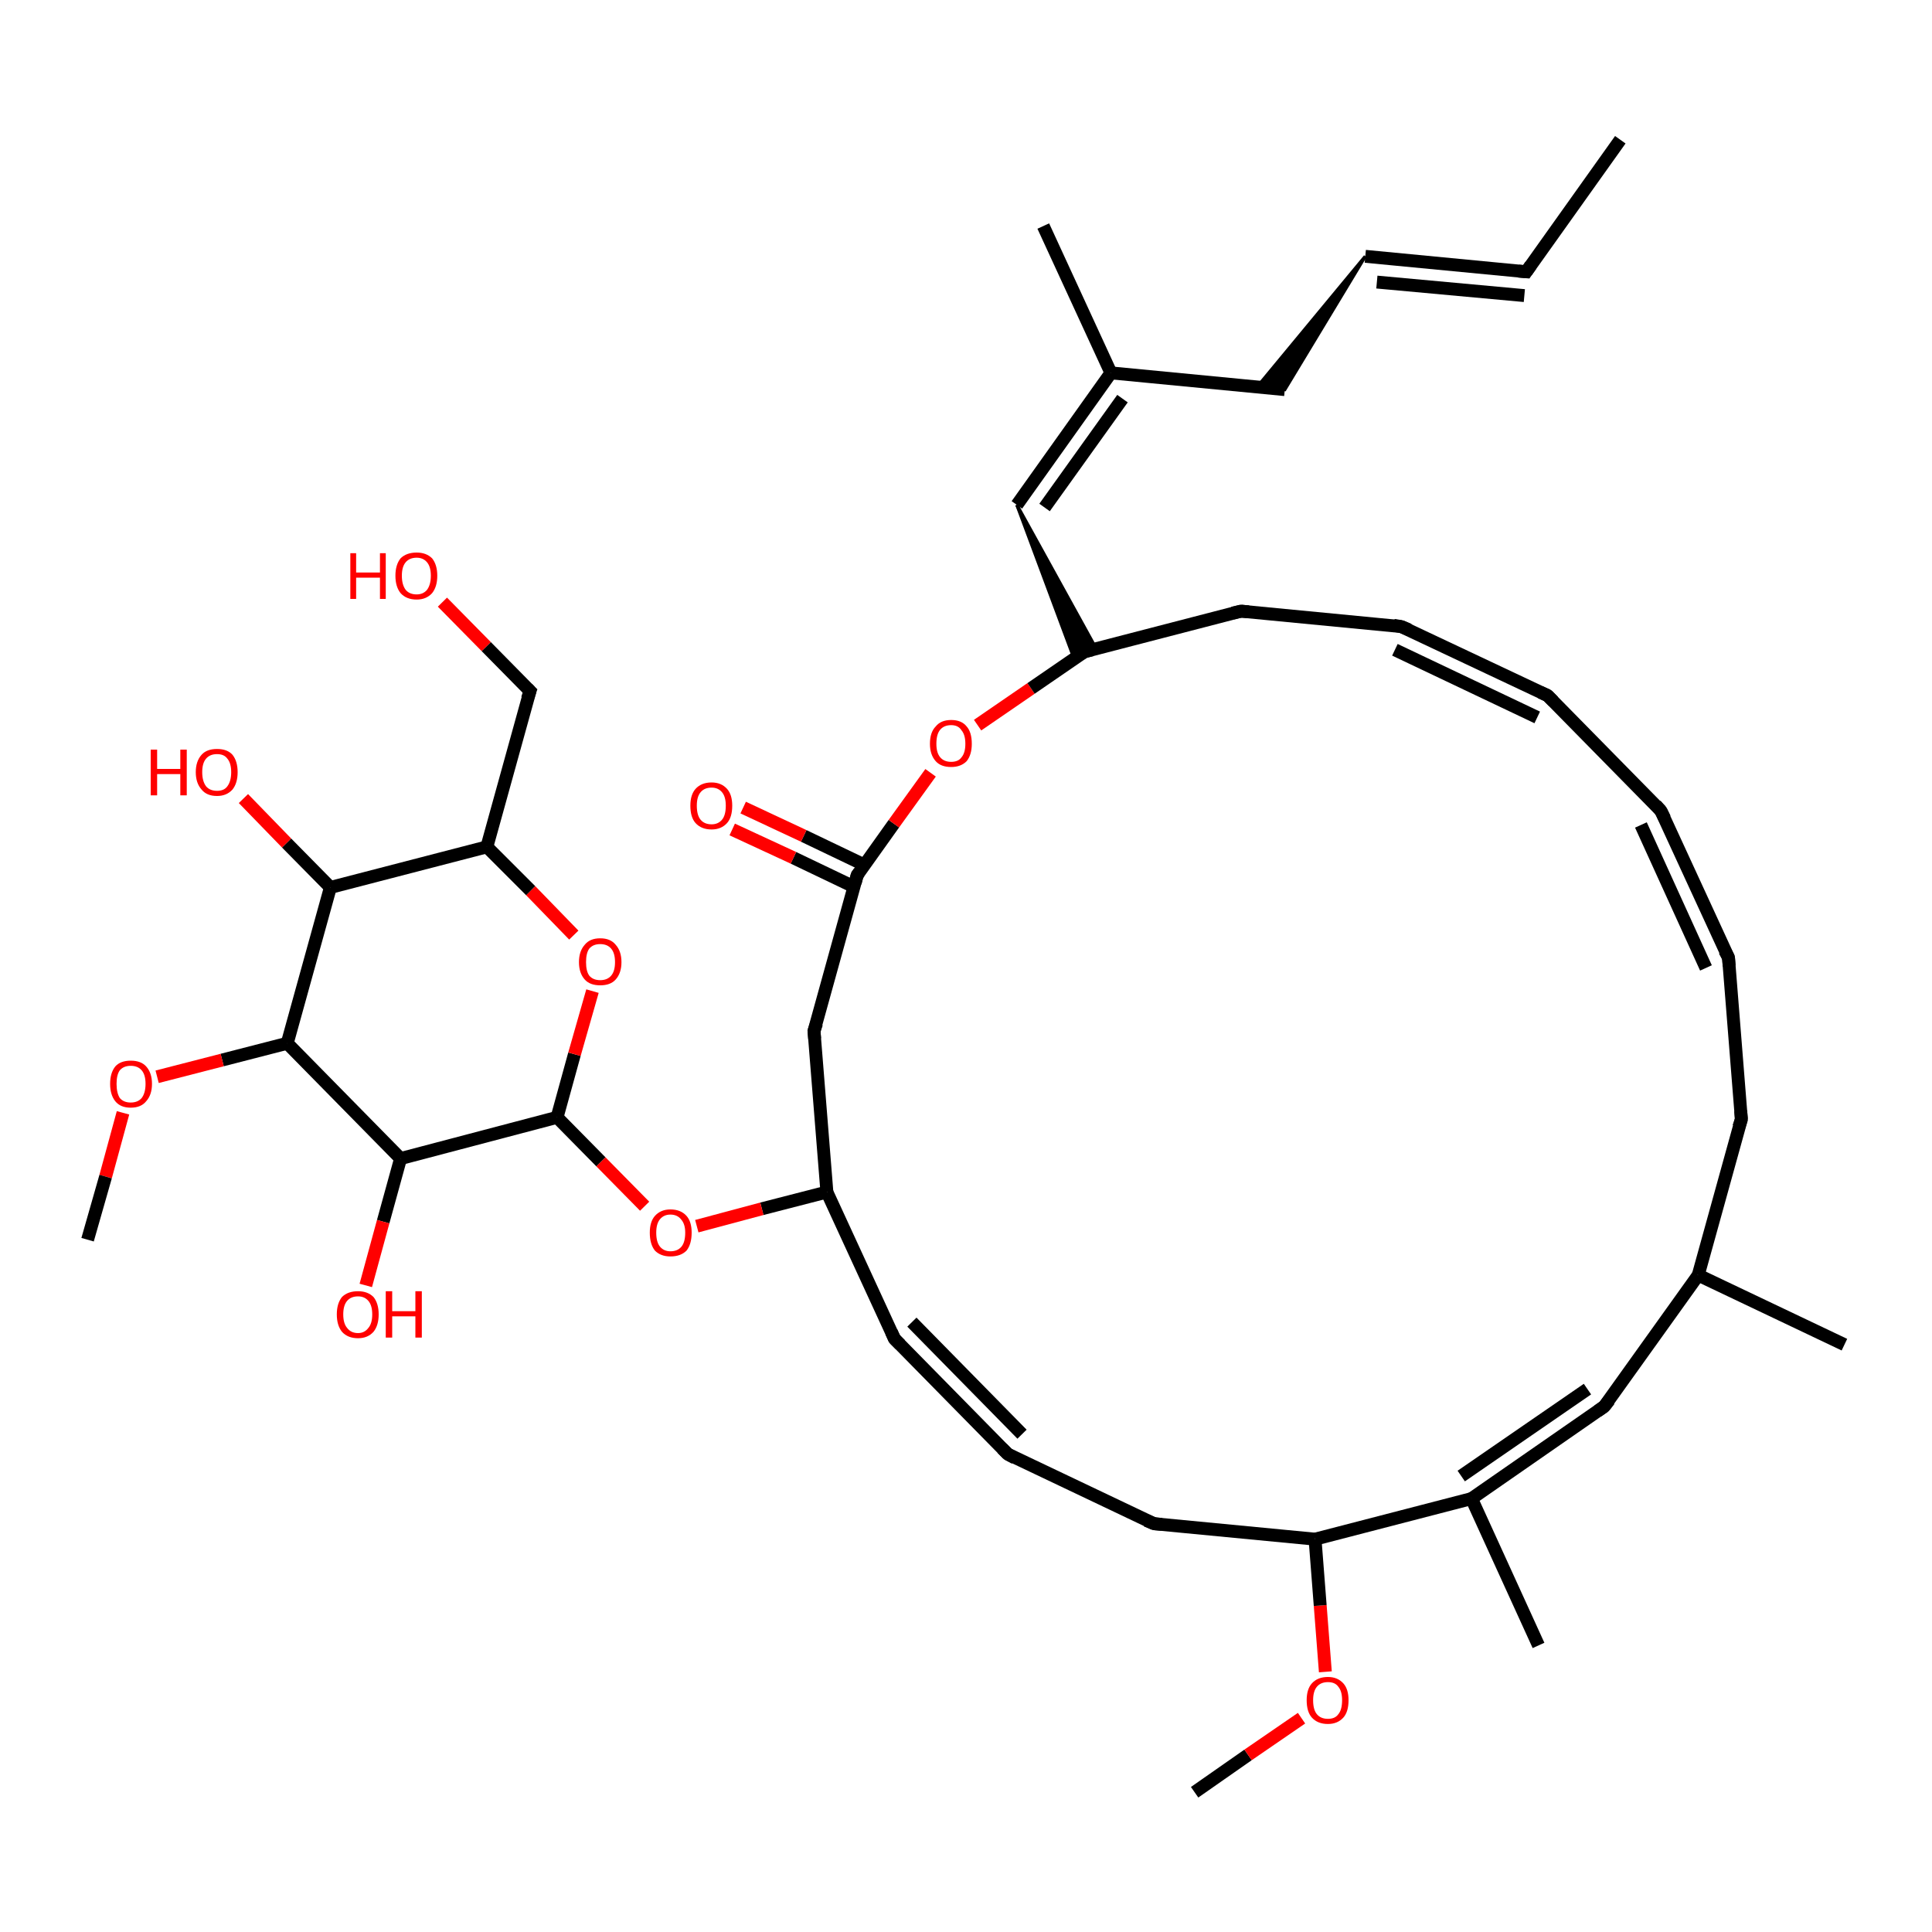 <?xml version='1.0' encoding='iso-8859-1'?>
<svg version='1.1' baseProfile='full'
              xmlns='http://www.w3.org/2000/svg'
                      xmlns:rdkit='http://www.rdkit.org/xml'
                      xmlns:xlink='http://www.w3.org/1999/xlink'
                  xml:space='preserve'
width='300px' height='300px' viewBox='0 0 300 300'>
<!-- END OF HEADER -->
<rect style='opacity:1.0;fill:#FFFFFF;stroke:none' width='300.0' height='300.0' x='0.0' y='0.0'> </rect>
<path class='bond-0 atom-0 atom-1' d='M 185.5,278.3 L 193.8,272.5' style='fill:none;fill-rule:evenodd;stroke:#000000;stroke-width:2.0px;stroke-linecap:butt;stroke-linejoin:miter;stroke-opacity:1' />
<path class='bond-0 atom-0 atom-1' d='M 193.8,272.5 L 202.1,266.8' style='fill:none;fill-rule:evenodd;stroke:#FF0000;stroke-width:2.0px;stroke-linecap:butt;stroke-linejoin:miter;stroke-opacity:1' />
<path class='bond-1 atom-1 atom-2' d='M 205.8,259.6 L 205.0,249.3' style='fill:none;fill-rule:evenodd;stroke:#FF0000;stroke-width:2.0px;stroke-linecap:butt;stroke-linejoin:miter;stroke-opacity:1' />
<path class='bond-1 atom-1 atom-2' d='M 205.0,249.3 L 204.2,239.0' style='fill:none;fill-rule:evenodd;stroke:#000000;stroke-width:2.0px;stroke-linecap:butt;stroke-linejoin:miter;stroke-opacity:1' />
<path class='bond-2 atom-2 atom-3' d='M 204.2,239.0 L 179.2,236.6' style='fill:none;fill-rule:evenodd;stroke:#000000;stroke-width:2.0px;stroke-linecap:butt;stroke-linejoin:miter;stroke-opacity:1' />
<path class='bond-3 atom-3 atom-4' d='M 179.2,236.6 L 156.5,225.8' style='fill:none;fill-rule:evenodd;stroke:#000000;stroke-width:2.0px;stroke-linecap:butt;stroke-linejoin:miter;stroke-opacity:1' />
<path class='bond-4 atom-4 atom-5' d='M 156.5,225.8 L 138.9,207.9' style='fill:none;fill-rule:evenodd;stroke:#000000;stroke-width:2.0px;stroke-linecap:butt;stroke-linejoin:miter;stroke-opacity:1' />
<path class='bond-4 atom-4 atom-5' d='M 158.7,222.7 L 141.6,205.3' style='fill:none;fill-rule:evenodd;stroke:#000000;stroke-width:2.0px;stroke-linecap:butt;stroke-linejoin:miter;stroke-opacity:1' />
<path class='bond-5 atom-5 atom-6' d='M 138.9,207.9 L 128.4,185.1' style='fill:none;fill-rule:evenodd;stroke:#000000;stroke-width:2.0px;stroke-linecap:butt;stroke-linejoin:miter;stroke-opacity:1' />
<path class='bond-6 atom-6 atom-7' d='M 128.4,185.1 L 118.3,187.7' style='fill:none;fill-rule:evenodd;stroke:#000000;stroke-width:2.0px;stroke-linecap:butt;stroke-linejoin:miter;stroke-opacity:1' />
<path class='bond-6 atom-6 atom-7' d='M 118.3,187.7 L 108.2,190.4' style='fill:none;fill-rule:evenodd;stroke:#FF0000;stroke-width:2.0px;stroke-linecap:butt;stroke-linejoin:miter;stroke-opacity:1' />
<path class='bond-7 atom-7 atom-8' d='M 100.1,187.3 L 93.3,180.4' style='fill:none;fill-rule:evenodd;stroke:#FF0000;stroke-width:2.0px;stroke-linecap:butt;stroke-linejoin:miter;stroke-opacity:1' />
<path class='bond-7 atom-7 atom-8' d='M 93.3,180.4 L 86.5,173.5' style='fill:none;fill-rule:evenodd;stroke:#000000;stroke-width:2.0px;stroke-linecap:butt;stroke-linejoin:miter;stroke-opacity:1' />
<path class='bond-8 atom-8 atom-9' d='M 86.5,173.5 L 89.2,163.7' style='fill:none;fill-rule:evenodd;stroke:#000000;stroke-width:2.0px;stroke-linecap:butt;stroke-linejoin:miter;stroke-opacity:1' />
<path class='bond-8 atom-8 atom-9' d='M 89.2,163.7 L 92.0,153.9' style='fill:none;fill-rule:evenodd;stroke:#FF0000;stroke-width:2.0px;stroke-linecap:butt;stroke-linejoin:miter;stroke-opacity:1' />
<path class='bond-9 atom-9 atom-10' d='M 89.1,145.2 L 82.4,138.3' style='fill:none;fill-rule:evenodd;stroke:#FF0000;stroke-width:2.0px;stroke-linecap:butt;stroke-linejoin:miter;stroke-opacity:1' />
<path class='bond-9 atom-9 atom-10' d='M 82.4,138.3 L 75.6,131.5' style='fill:none;fill-rule:evenodd;stroke:#000000;stroke-width:2.0px;stroke-linecap:butt;stroke-linejoin:miter;stroke-opacity:1' />
<path class='bond-10 atom-10 atom-11' d='M 75.6,131.5 L 51.3,137.8' style='fill:none;fill-rule:evenodd;stroke:#000000;stroke-width:2.0px;stroke-linecap:butt;stroke-linejoin:miter;stroke-opacity:1' />
<path class='bond-11 atom-11 atom-12' d='M 51.3,137.8 L 44.6,162.0' style='fill:none;fill-rule:evenodd;stroke:#000000;stroke-width:2.0px;stroke-linecap:butt;stroke-linejoin:miter;stroke-opacity:1' />
<path class='bond-12 atom-12 atom-13' d='M 44.6,162.0 L 62.2,179.9' style='fill:none;fill-rule:evenodd;stroke:#000000;stroke-width:2.0px;stroke-linecap:butt;stroke-linejoin:miter;stroke-opacity:1' />
<path class='bond-13 atom-13 atom-14' d='M 62.2,179.9 L 59.5,189.7' style='fill:none;fill-rule:evenodd;stroke:#000000;stroke-width:2.0px;stroke-linecap:butt;stroke-linejoin:miter;stroke-opacity:1' />
<path class='bond-13 atom-13 atom-14' d='M 59.5,189.7 L 56.8,199.6' style='fill:none;fill-rule:evenodd;stroke:#FF0000;stroke-width:2.0px;stroke-linecap:butt;stroke-linejoin:miter;stroke-opacity:1' />
<path class='bond-14 atom-12 atom-15' d='M 44.6,162.0 L 34.5,164.6' style='fill:none;fill-rule:evenodd;stroke:#000000;stroke-width:2.0px;stroke-linecap:butt;stroke-linejoin:miter;stroke-opacity:1' />
<path class='bond-14 atom-12 atom-15' d='M 34.5,164.6 L 24.4,167.2' style='fill:none;fill-rule:evenodd;stroke:#FF0000;stroke-width:2.0px;stroke-linecap:butt;stroke-linejoin:miter;stroke-opacity:1' />
<path class='bond-15 atom-15 atom-16' d='M 19.1,172.8 L 16.4,182.7' style='fill:none;fill-rule:evenodd;stroke:#FF0000;stroke-width:2.0px;stroke-linecap:butt;stroke-linejoin:miter;stroke-opacity:1' />
<path class='bond-15 atom-15 atom-16' d='M 16.4,182.7 L 13.6,192.5' style='fill:none;fill-rule:evenodd;stroke:#000000;stroke-width:2.0px;stroke-linecap:butt;stroke-linejoin:miter;stroke-opacity:1' />
<path class='bond-16 atom-11 atom-17' d='M 51.3,137.8 L 44.5,130.9' style='fill:none;fill-rule:evenodd;stroke:#000000;stroke-width:2.0px;stroke-linecap:butt;stroke-linejoin:miter;stroke-opacity:1' />
<path class='bond-16 atom-11 atom-17' d='M 44.5,130.9 L 37.8,124.0' style='fill:none;fill-rule:evenodd;stroke:#FF0000;stroke-width:2.0px;stroke-linecap:butt;stroke-linejoin:miter;stroke-opacity:1' />
<path class='bond-17 atom-10 atom-18' d='M 75.6,131.5 L 82.3,107.3' style='fill:none;fill-rule:evenodd;stroke:#000000;stroke-width:2.0px;stroke-linecap:butt;stroke-linejoin:miter;stroke-opacity:1' />
<path class='bond-18 atom-18 atom-19' d='M 82.3,107.3 L 75.5,100.4' style='fill:none;fill-rule:evenodd;stroke:#000000;stroke-width:2.0px;stroke-linecap:butt;stroke-linejoin:miter;stroke-opacity:1' />
<path class='bond-18 atom-18 atom-19' d='M 75.5,100.4 L 68.7,93.5' style='fill:none;fill-rule:evenodd;stroke:#FF0000;stroke-width:2.0px;stroke-linecap:butt;stroke-linejoin:miter;stroke-opacity:1' />
<path class='bond-19 atom-6 atom-20' d='M 128.4,185.1 L 126.4,160.1' style='fill:none;fill-rule:evenodd;stroke:#000000;stroke-width:2.0px;stroke-linecap:butt;stroke-linejoin:miter;stroke-opacity:1' />
<path class='bond-20 atom-20 atom-21' d='M 126.4,160.1 L 133.1,135.9' style='fill:none;fill-rule:evenodd;stroke:#000000;stroke-width:2.0px;stroke-linecap:butt;stroke-linejoin:miter;stroke-opacity:1' />
<path class='bond-21 atom-21 atom-22' d='M 133.1,135.9 L 138.8,127.9' style='fill:none;fill-rule:evenodd;stroke:#000000;stroke-width:2.0px;stroke-linecap:butt;stroke-linejoin:miter;stroke-opacity:1' />
<path class='bond-21 atom-21 atom-22' d='M 138.8,127.9 L 144.5,120.0' style='fill:none;fill-rule:evenodd;stroke:#FF0000;stroke-width:2.0px;stroke-linecap:butt;stroke-linejoin:miter;stroke-opacity:1' />
<path class='bond-22 atom-22 atom-23' d='M 151.8,112.6 L 160.1,106.9' style='fill:none;fill-rule:evenodd;stroke:#FF0000;stroke-width:2.0px;stroke-linecap:butt;stroke-linejoin:miter;stroke-opacity:1' />
<path class='bond-22 atom-22 atom-23' d='M 160.1,106.9 L 168.4,101.2' style='fill:none;fill-rule:evenodd;stroke:#000000;stroke-width:2.0px;stroke-linecap:butt;stroke-linejoin:miter;stroke-opacity:1' />
<path class='bond-23 atom-23 atom-24' d='M 168.4,101.2 L 192.7,94.9' style='fill:none;fill-rule:evenodd;stroke:#000000;stroke-width:2.0px;stroke-linecap:butt;stroke-linejoin:miter;stroke-opacity:1' />
<path class='bond-24 atom-24 atom-25' d='M 192.7,94.9 L 217.6,97.3' style='fill:none;fill-rule:evenodd;stroke:#000000;stroke-width:2.0px;stroke-linecap:butt;stroke-linejoin:miter;stroke-opacity:1' />
<path class='bond-25 atom-25 atom-26' d='M 217.6,97.3 L 240.3,108.0' style='fill:none;fill-rule:evenodd;stroke:#000000;stroke-width:2.0px;stroke-linecap:butt;stroke-linejoin:miter;stroke-opacity:1' />
<path class='bond-25 atom-25 atom-26' d='M 216.6,100.9 L 238.7,111.4' style='fill:none;fill-rule:evenodd;stroke:#000000;stroke-width:2.0px;stroke-linecap:butt;stroke-linejoin:miter;stroke-opacity:1' />
<path class='bond-26 atom-26 atom-27' d='M 240.3,108.0 L 257.9,125.9' style='fill:none;fill-rule:evenodd;stroke:#000000;stroke-width:2.0px;stroke-linecap:butt;stroke-linejoin:miter;stroke-opacity:1' />
<path class='bond-27 atom-27 atom-28' d='M 257.9,125.9 L 268.4,148.7' style='fill:none;fill-rule:evenodd;stroke:#000000;stroke-width:2.0px;stroke-linecap:butt;stroke-linejoin:miter;stroke-opacity:1' />
<path class='bond-27 atom-27 atom-28' d='M 254.8,128.1 L 264.9,150.3' style='fill:none;fill-rule:evenodd;stroke:#000000;stroke-width:2.0px;stroke-linecap:butt;stroke-linejoin:miter;stroke-opacity:1' />
<path class='bond-28 atom-28 atom-29' d='M 268.4,148.7 L 270.4,173.8' style='fill:none;fill-rule:evenodd;stroke:#000000;stroke-width:2.0px;stroke-linecap:butt;stroke-linejoin:miter;stroke-opacity:1' />
<path class='bond-29 atom-29 atom-30' d='M 270.4,173.8 L 263.7,198.0' style='fill:none;fill-rule:evenodd;stroke:#000000;stroke-width:2.0px;stroke-linecap:butt;stroke-linejoin:miter;stroke-opacity:1' />
<path class='bond-30 atom-30 atom-31' d='M 263.7,198.0 L 249.1,218.4' style='fill:none;fill-rule:evenodd;stroke:#000000;stroke-width:2.0px;stroke-linecap:butt;stroke-linejoin:miter;stroke-opacity:1' />
<path class='bond-31 atom-31 atom-32' d='M 249.1,218.4 L 228.5,232.7' style='fill:none;fill-rule:evenodd;stroke:#000000;stroke-width:2.0px;stroke-linecap:butt;stroke-linejoin:miter;stroke-opacity:1' />
<path class='bond-31 atom-31 atom-32' d='M 246.5,215.7 L 226.9,229.2' style='fill:none;fill-rule:evenodd;stroke:#000000;stroke-width:2.0px;stroke-linecap:butt;stroke-linejoin:miter;stroke-opacity:1' />
<path class='bond-32 atom-32 atom-33' d='M 228.5,232.7 L 238.9,255.5' style='fill:none;fill-rule:evenodd;stroke:#000000;stroke-width:2.0px;stroke-linecap:butt;stroke-linejoin:miter;stroke-opacity:1' />
<path class='bond-33 atom-30 atom-34' d='M 263.7,198.0 L 286.4,208.8' style='fill:none;fill-rule:evenodd;stroke:#000000;stroke-width:2.0px;stroke-linecap:butt;stroke-linejoin:miter;stroke-opacity:1' />
<path class='bond-34 atom-35 atom-23' d='M 157.9,78.4 L 170.2,100.7 L 168.4,101.2 Z' style='fill:#000000;fill-rule:evenodd;fill-opacity:1;stroke:#000000;stroke-width:0.5px;stroke-linecap:butt;stroke-linejoin:miter;stroke-opacity:1;' />
<path class='bond-34 atom-35 atom-23' d='M 157.9,78.4 L 168.4,101.2 L 166.8,102.3 Z' style='fill:#000000;fill-rule:evenodd;fill-opacity:1;stroke:#000000;stroke-width:0.5px;stroke-linecap:butt;stroke-linejoin:miter;stroke-opacity:1;' />
<path class='bond-35 atom-35 atom-36' d='M 157.9,78.4 L 172.5,57.9' style='fill:none;fill-rule:evenodd;stroke:#000000;stroke-width:2.0px;stroke-linecap:butt;stroke-linejoin:miter;stroke-opacity:1' />
<path class='bond-35 atom-35 atom-36' d='M 162.2,78.8 L 174.3,61.9' style='fill:none;fill-rule:evenodd;stroke:#000000;stroke-width:2.0px;stroke-linecap:butt;stroke-linejoin:miter;stroke-opacity:1' />
<path class='bond-36 atom-36 atom-37' d='M 172.5,57.9 L 162.0,35.1' style='fill:none;fill-rule:evenodd;stroke:#000000;stroke-width:2.0px;stroke-linecap:butt;stroke-linejoin:miter;stroke-opacity:1' />
<path class='bond-37 atom-36 atom-38' d='M 172.5,57.9 L 199.5,60.5' style='fill:none;fill-rule:evenodd;stroke:#000000;stroke-width:2.0px;stroke-linecap:butt;stroke-linejoin:miter;stroke-opacity:1' />
<path class='bond-38 atom-39 atom-38' d='M 212.0,39.8 L 199.5,60.5 L 195.2,60.1 Z' style='fill:#000000;fill-rule:evenodd;fill-opacity:1;stroke:#000000;stroke-width:0.5px;stroke-linecap:butt;stroke-linejoin:miter;stroke-opacity:1;' />
<path class='bond-39 atom-39 atom-40' d='M 212.0,39.8 L 237.0,42.2' style='fill:none;fill-rule:evenodd;stroke:#000000;stroke-width:2.0px;stroke-linecap:butt;stroke-linejoin:miter;stroke-opacity:1' />
<path class='bond-39 atom-39 atom-40' d='M 213.8,43.8 L 236.7,45.9' style='fill:none;fill-rule:evenodd;stroke:#000000;stroke-width:2.0px;stroke-linecap:butt;stroke-linejoin:miter;stroke-opacity:1' />
<path class='bond-40 atom-40 atom-41' d='M 237.0,42.2 L 251.6,21.7' style='fill:none;fill-rule:evenodd;stroke:#000000;stroke-width:2.0px;stroke-linecap:butt;stroke-linejoin:miter;stroke-opacity:1' />
<path class='bond-41 atom-21 atom-42' d='M 134.2,134.3 L 124.8,129.8' style='fill:none;fill-rule:evenodd;stroke:#000000;stroke-width:2.0px;stroke-linecap:butt;stroke-linejoin:miter;stroke-opacity:1' />
<path class='bond-41 atom-21 atom-42' d='M 124.8,129.8 L 115.4,125.4' style='fill:none;fill-rule:evenodd;stroke:#FF0000;stroke-width:2.0px;stroke-linecap:butt;stroke-linejoin:miter;stroke-opacity:1' />
<path class='bond-41 atom-21 atom-42' d='M 132.6,137.7 L 123.2,133.2' style='fill:none;fill-rule:evenodd;stroke:#000000;stroke-width:2.0px;stroke-linecap:butt;stroke-linejoin:miter;stroke-opacity:1' />
<path class='bond-41 atom-21 atom-42' d='M 123.2,133.2 L 113.7,128.8' style='fill:none;fill-rule:evenodd;stroke:#FF0000;stroke-width:2.0px;stroke-linecap:butt;stroke-linejoin:miter;stroke-opacity:1' />
<path class='bond-42 atom-13 atom-8' d='M 62.2,179.9 L 86.5,173.5' style='fill:none;fill-rule:evenodd;stroke:#000000;stroke-width:2.0px;stroke-linecap:butt;stroke-linejoin:miter;stroke-opacity:1' />
<path class='bond-43 atom-32 atom-2' d='M 228.5,232.7 L 204.2,239.0' style='fill:none;fill-rule:evenodd;stroke:#000000;stroke-width:2.0px;stroke-linecap:butt;stroke-linejoin:miter;stroke-opacity:1' />
<path d='M 180.4,236.7 L 179.2,236.6 L 178.0,236.1' style='fill:none;stroke:#000000;stroke-width:2.0px;stroke-linecap:butt;stroke-linejoin:miter;stroke-opacity:1;' />
<path d='M 157.6,226.4 L 156.5,225.8 L 155.6,224.9' style='fill:none;stroke:#000000;stroke-width:2.0px;stroke-linecap:butt;stroke-linejoin:miter;stroke-opacity:1;' />
<path d='M 139.8,208.8 L 138.9,207.9 L 138.4,206.8' style='fill:none;stroke:#000000;stroke-width:2.0px;stroke-linecap:butt;stroke-linejoin:miter;stroke-opacity:1;' />
<path d='M 81.9,108.5 L 82.3,107.3 L 81.9,106.9' style='fill:none;stroke:#000000;stroke-width:2.0px;stroke-linecap:butt;stroke-linejoin:miter;stroke-opacity:1;' />
<path d='M 126.5,161.3 L 126.4,160.1 L 126.8,158.9' style='fill:none;stroke:#000000;stroke-width:2.0px;stroke-linecap:butt;stroke-linejoin:miter;stroke-opacity:1;' />
<path d='M 132.8,137.1 L 133.1,135.9 L 133.4,135.5' style='fill:none;stroke:#000000;stroke-width:2.0px;stroke-linecap:butt;stroke-linejoin:miter;stroke-opacity:1;' />
<path d='M 167.9,101.5 L 168.4,101.2 L 169.6,100.9' style='fill:none;stroke:#000000;stroke-width:2.0px;stroke-linecap:butt;stroke-linejoin:miter;stroke-opacity:1;' />
<path d='M 191.4,95.2 L 192.7,94.9 L 193.9,95.0' style='fill:none;stroke:#000000;stroke-width:2.0px;stroke-linecap:butt;stroke-linejoin:miter;stroke-opacity:1;' />
<path d='M 216.4,97.1 L 217.6,97.3 L 218.8,97.8' style='fill:none;stroke:#000000;stroke-width:2.0px;stroke-linecap:butt;stroke-linejoin:miter;stroke-opacity:1;' />
<path d='M 239.2,107.5 L 240.3,108.0 L 241.2,108.9' style='fill:none;stroke:#000000;stroke-width:2.0px;stroke-linecap:butt;stroke-linejoin:miter;stroke-opacity:1;' />
<path d='M 257.1,125.0 L 257.9,125.9 L 258.5,127.1' style='fill:none;stroke:#000000;stroke-width:2.0px;stroke-linecap:butt;stroke-linejoin:miter;stroke-opacity:1;' />
<path d='M 267.8,147.6 L 268.4,148.7 L 268.5,150.0' style='fill:none;stroke:#000000;stroke-width:2.0px;stroke-linecap:butt;stroke-linejoin:miter;stroke-opacity:1;' />
<path d='M 270.3,172.5 L 270.4,173.8 L 270.0,175.0' style='fill:none;stroke:#000000;stroke-width:2.0px;stroke-linecap:butt;stroke-linejoin:miter;stroke-opacity:1;' />
<path d='M 249.9,217.4 L 249.1,218.4 L 248.1,219.1' style='fill:none;stroke:#000000;stroke-width:2.0px;stroke-linecap:butt;stroke-linejoin:miter;stroke-opacity:1;' />
<path d='M 235.8,42.1 L 237.0,42.2 L 237.7,41.2' style='fill:none;stroke:#000000;stroke-width:2.0px;stroke-linecap:butt;stroke-linejoin:miter;stroke-opacity:1;' />
<path class='atom-1' d='M 202.9 264.0
Q 202.9 262.3, 203.7 261.4
Q 204.6 260.4, 206.2 260.4
Q 207.7 260.4, 208.6 261.4
Q 209.4 262.3, 209.4 264.0
Q 209.4 265.8, 208.6 266.7
Q 207.7 267.7, 206.2 267.7
Q 204.6 267.7, 203.7 266.7
Q 202.9 265.8, 202.9 264.0
M 206.2 266.9
Q 207.3 266.9, 207.8 266.2
Q 208.4 265.5, 208.4 264.0
Q 208.4 262.6, 207.8 261.9
Q 207.3 261.2, 206.2 261.2
Q 205.1 261.2, 204.5 261.9
Q 203.9 262.6, 203.9 264.0
Q 203.9 265.5, 204.5 266.2
Q 205.1 266.9, 206.2 266.9
' fill='#FF0000'/>
<path class='atom-7' d='M 100.9 191.4
Q 100.9 189.7, 101.7 188.8
Q 102.6 187.8, 104.1 187.8
Q 105.7 187.8, 106.6 188.8
Q 107.4 189.7, 107.4 191.4
Q 107.4 193.2, 106.6 194.2
Q 105.7 195.1, 104.1 195.1
Q 102.6 195.1, 101.7 194.2
Q 100.9 193.2, 100.9 191.4
M 104.1 194.3
Q 105.2 194.3, 105.8 193.6
Q 106.4 192.9, 106.4 191.4
Q 106.4 190.1, 105.8 189.4
Q 105.2 188.6, 104.1 188.6
Q 103.1 188.6, 102.5 189.3
Q 101.9 190.0, 101.9 191.4
Q 101.9 192.9, 102.5 193.6
Q 103.1 194.3, 104.1 194.3
' fill='#FF0000'/>
<path class='atom-9' d='M 89.9 149.4
Q 89.9 147.7, 90.8 146.7
Q 91.6 145.7, 93.2 145.7
Q 94.8 145.7, 95.6 146.7
Q 96.5 147.7, 96.5 149.4
Q 96.5 151.1, 95.6 152.1
Q 94.8 153.0, 93.2 153.0
Q 91.6 153.0, 90.8 152.1
Q 89.9 151.1, 89.9 149.4
M 93.2 152.2
Q 94.3 152.2, 94.9 151.5
Q 95.5 150.8, 95.5 149.4
Q 95.5 148.0, 94.9 147.3
Q 94.3 146.6, 93.2 146.6
Q 92.1 146.6, 91.5 147.3
Q 91.0 148.0, 91.0 149.4
Q 91.0 150.8, 91.5 151.5
Q 92.1 152.2, 93.2 152.2
' fill='#FF0000'/>
<path class='atom-14' d='M 52.3 204.1
Q 52.3 202.4, 53.1 201.4
Q 54.0 200.5, 55.6 200.5
Q 57.1 200.5, 58.0 201.4
Q 58.8 202.4, 58.8 204.1
Q 58.8 205.8, 58.0 206.8
Q 57.1 207.8, 55.6 207.8
Q 54.0 207.8, 53.1 206.8
Q 52.3 205.8, 52.3 204.1
M 55.6 207.0
Q 56.6 207.0, 57.2 206.2
Q 57.8 205.5, 57.8 204.1
Q 57.8 202.7, 57.2 202.0
Q 56.6 201.3, 55.6 201.3
Q 54.5 201.3, 53.9 202.0
Q 53.3 202.7, 53.3 204.1
Q 53.3 205.5, 53.9 206.2
Q 54.5 207.0, 55.6 207.0
' fill='#FF0000'/>
<path class='atom-14' d='M 59.9 200.5
L 60.9 200.5
L 60.9 203.6
L 64.5 203.6
L 64.5 200.5
L 65.5 200.5
L 65.5 207.7
L 64.5 207.7
L 64.5 204.4
L 60.9 204.4
L 60.9 207.7
L 59.9 207.7
L 59.9 200.5
' fill='#FF0000'/>
<path class='atom-15' d='M 17.1 168.3
Q 17.1 166.6, 17.9 165.6
Q 18.7 164.7, 20.3 164.7
Q 21.9 164.7, 22.7 165.6
Q 23.6 166.6, 23.6 168.3
Q 23.6 170.0, 22.7 171.0
Q 21.9 172.0, 20.3 172.0
Q 18.7 172.0, 17.9 171.0
Q 17.1 170.0, 17.1 168.3
M 20.3 171.2
Q 21.4 171.2, 22.0 170.5
Q 22.6 169.7, 22.6 168.3
Q 22.6 166.9, 22.0 166.2
Q 21.4 165.5, 20.3 165.5
Q 19.2 165.5, 18.6 166.2
Q 18.1 166.9, 18.1 168.3
Q 18.1 169.7, 18.6 170.5
Q 19.2 171.2, 20.3 171.2
' fill='#FF0000'/>
<path class='atom-17' d='M 23.4 116.4
L 24.4 116.4
L 24.4 119.4
L 28.0 119.4
L 28.0 116.4
L 29.0 116.4
L 29.0 123.5
L 28.0 123.5
L 28.0 120.2
L 24.4 120.2
L 24.4 123.5
L 23.4 123.5
L 23.4 116.4
' fill='#FF0000'/>
<path class='atom-17' d='M 30.4 119.9
Q 30.4 118.2, 31.3 117.2
Q 32.1 116.3, 33.7 116.3
Q 35.3 116.3, 36.1 117.2
Q 36.9 118.2, 36.9 119.9
Q 36.9 121.6, 36.1 122.6
Q 35.2 123.6, 33.7 123.6
Q 32.1 123.6, 31.3 122.6
Q 30.4 121.6, 30.4 119.9
M 33.7 122.8
Q 34.8 122.8, 35.3 122.1
Q 35.9 121.3, 35.9 119.9
Q 35.9 118.5, 35.3 117.8
Q 34.8 117.1, 33.7 117.1
Q 32.6 117.1, 32.0 117.8
Q 31.4 118.5, 31.4 119.9
Q 31.4 121.3, 32.0 122.1
Q 32.6 122.8, 33.7 122.8
' fill='#FF0000'/>
<path class='atom-19' d='M 54.4 85.9
L 55.3 85.9
L 55.3 88.9
L 59.0 88.9
L 59.0 85.9
L 59.9 85.9
L 59.9 93.0
L 59.0 93.0
L 59.0 89.7
L 55.3 89.7
L 55.3 93.0
L 54.4 93.0
L 54.4 85.9
' fill='#FF0000'/>
<path class='atom-19' d='M 61.4 89.4
Q 61.4 87.7, 62.2 86.7
Q 63.1 85.8, 64.7 85.8
Q 66.2 85.8, 67.1 86.7
Q 67.9 87.7, 67.9 89.4
Q 67.9 91.1, 67.1 92.1
Q 66.2 93.1, 64.7 93.1
Q 63.1 93.1, 62.2 92.1
Q 61.4 91.1, 61.4 89.4
M 64.7 92.3
Q 65.7 92.3, 66.3 91.6
Q 66.9 90.8, 66.9 89.4
Q 66.9 88.0, 66.3 87.3
Q 65.7 86.6, 64.7 86.6
Q 63.6 86.6, 63.0 87.3
Q 62.4 88.0, 62.4 89.4
Q 62.4 90.8, 63.0 91.6
Q 63.6 92.3, 64.7 92.3
' fill='#FF0000'/>
<path class='atom-22' d='M 144.4 115.5
Q 144.4 113.7, 145.3 112.8
Q 146.1 111.8, 147.7 111.8
Q 149.3 111.8, 150.1 112.8
Q 150.9 113.7, 150.9 115.5
Q 150.9 117.2, 150.1 118.2
Q 149.2 119.1, 147.7 119.1
Q 146.1 119.1, 145.3 118.2
Q 144.4 117.2, 144.4 115.5
M 147.7 118.3
Q 148.8 118.3, 149.3 117.6
Q 149.9 116.9, 149.9 115.5
Q 149.9 114.1, 149.3 113.4
Q 148.8 112.6, 147.7 112.6
Q 146.6 112.6, 146.0 113.3
Q 145.4 114.0, 145.4 115.5
Q 145.4 116.9, 146.0 117.6
Q 146.6 118.3, 147.7 118.3
' fill='#FF0000'/>
<path class='atom-42' d='M 107.2 125.1
Q 107.2 123.4, 108.0 122.5
Q 108.9 121.5, 110.5 121.5
Q 112.0 121.5, 112.9 122.5
Q 113.7 123.4, 113.7 125.1
Q 113.7 126.9, 112.9 127.8
Q 112.0 128.8, 110.5 128.8
Q 108.9 128.8, 108.0 127.8
Q 107.2 126.9, 107.2 125.1
M 110.5 128.0
Q 111.5 128.0, 112.1 127.3
Q 112.7 126.6, 112.7 125.1
Q 112.7 123.7, 112.1 123.0
Q 111.5 122.3, 110.5 122.3
Q 109.4 122.3, 108.8 123.0
Q 108.2 123.7, 108.2 125.1
Q 108.2 126.6, 108.8 127.3
Q 109.4 128.0, 110.5 128.0
' fill='#FF0000'/>
</svg>
